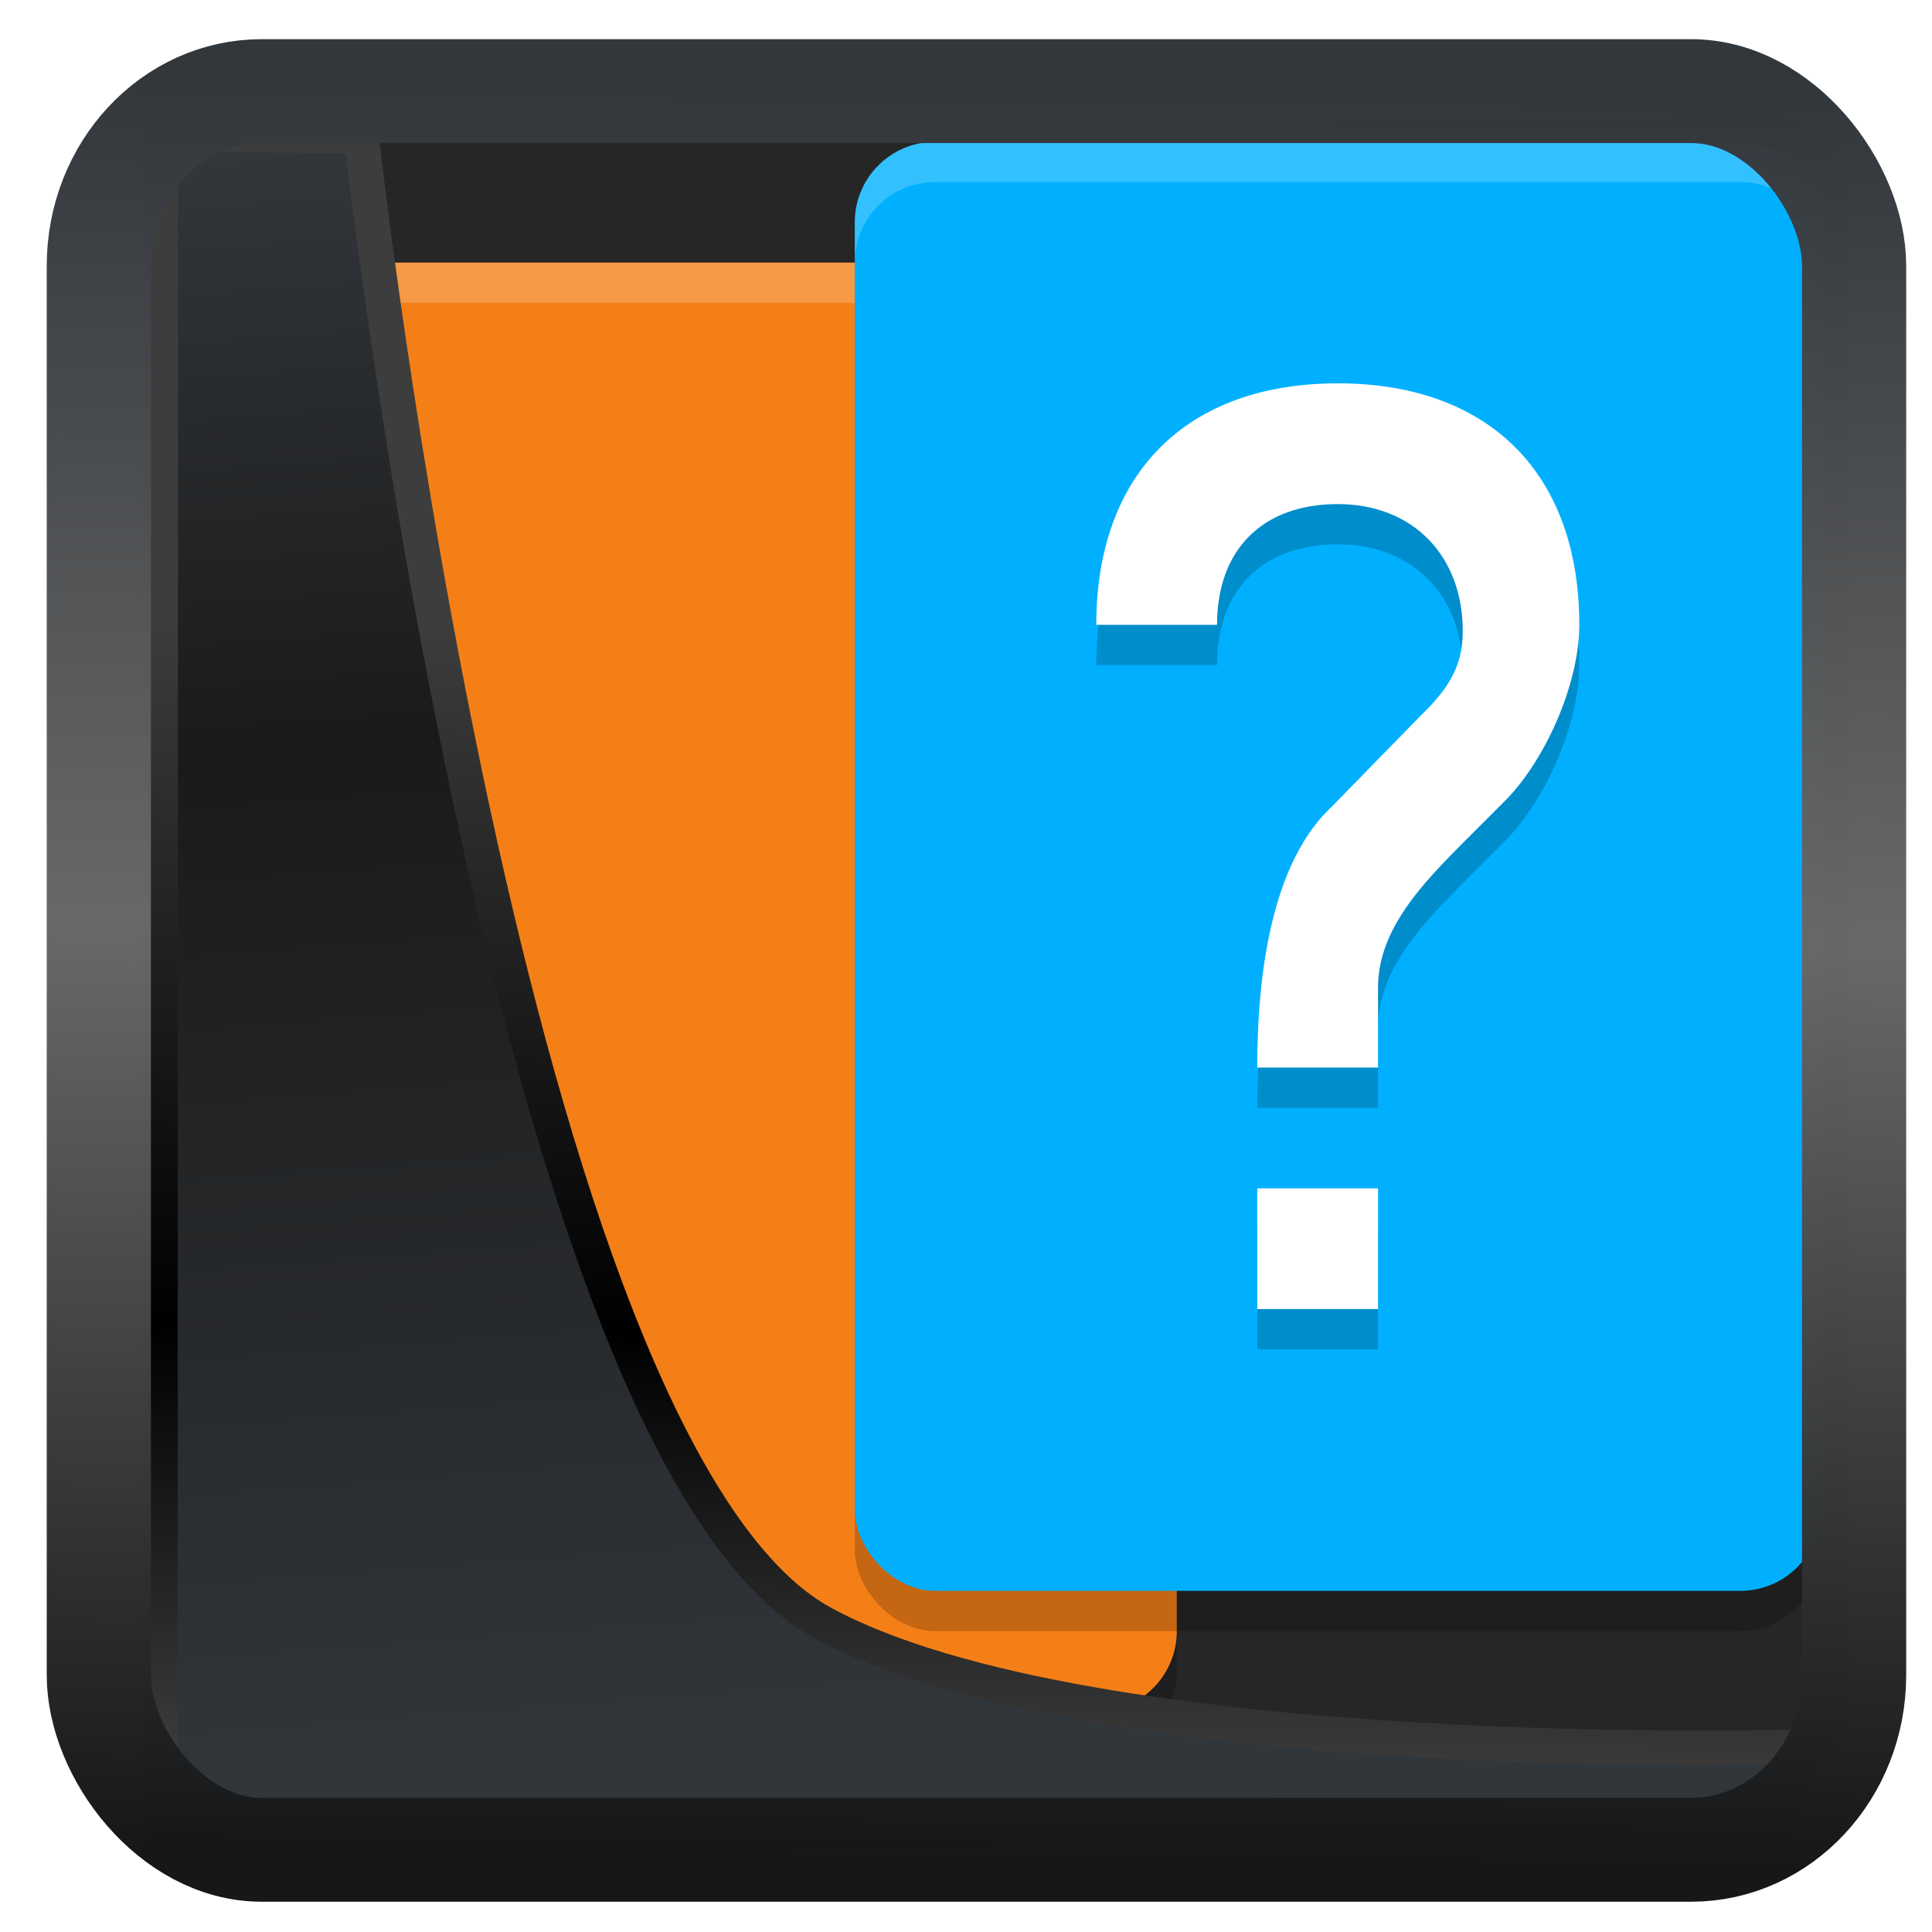 <?xml version="1.0" encoding="UTF-8" standalone="no"?>
<!-- Created with Inkscape (http://www.inkscape.org/) -->

<svg
   width="48"
   height="48"
   version="1.1"
   viewBox="0 0 48 48"
   id="svg22"
   xmlns:xlink="http://www.w3.org/1999/xlink"
   xmlns="http://www.w3.org/2000/svg"
   xmlns:svg="http://www.w3.org/2000/svg">
  <defs
     id="defs12">
    <linearGradient
       xlink:href="#linearGradient3487"
       id="linearGradient3403"
       gradientUnits="userSpaceOnUse"
       x1="6.949"
       y1="4.555"
       x2="11.215"
       y2="59.052" />
    <linearGradient
       id="linearGradient3487">
      <stop
         style="stop-color:#32373c;stop-opacity:1"
         offset="0"
         id="stop3481" />
      <stop
         id="stop3483"
         offset="0.368"
         style="stop-color:#1a1a1a;stop-opacity:1" />
      <stop
         style="stop-color:#31363b;stop-opacity:1"
         offset="1"
         id="stop3485" />
    </linearGradient>
    <linearGradient
       xlink:href="#linearGradient20604"
       id="linearGradient20558"
       gradientUnits="userSpaceOnUse"
       x1="25.802"
       y1="20.374"
       x2="25.111"
       y2="58.913" />
    <linearGradient
       id="linearGradient20604">
      <stop
         id="stop20598"
         offset="0"
         style="stop-color:#3d3d3d;stop-opacity:1" />
      <stop
         style="stop-color:#000000;stop-opacity:1"
         offset="0.618"
         id="stop20600" />
      <stop
         id="stop20602"
         offset="1"
         style="stop-color:#3d3d3d;stop-opacity:1" />
    </linearGradient>
    <filter
       style="color-interpolation-filters:sRGB"
       id="filter20720"
       x="-0.017"
       y="-0.016"
       width="1.034"
       height="1.033">
      <feGaussianBlur
         stdDeviation="0.147"
         id="feGaussianBlur20722" />
    </filter>
    <linearGradient
       gradientTransform="translate(0.361,-0.13)"
       xlink:href="#linearGradient4555"
       id="linearGradient4557"
       x1="43.5"
       y1="64.012"
       x2="44.142"
       y2="0.306"
       gradientUnits="userSpaceOnUse" />
    <linearGradient
       id="linearGradient4555">
      <stop
         style="stop-color:#141618;stop-opacity:1"
         offset="0"
         id="stop4551" />
      <stop
         id="stop4559"
         offset="0.518"
         style="stop-color:#686868;stop-opacity:1" />
      <stop
         style="stop-color:#31363b;stop-opacity:1"
         offset="1"
         id="stop4553" />
    </linearGradient>
    <filter
       style="color-interpolation-filters:sRGB"
       id="filter4601"
       x="-0.03"
       width="1.06"
       y="-0.03"
       height="1.06">
      <feGaussianBlur
         stdDeviation="0.015"
         id="feGaussianBlur4603" />
    </filter>
  </defs>
  <rect
     x="4"
     y="4"
     width="56"
     height="56"
     rx="2.517"
     ry="2.346"
     stroke-width="3.78"
     id="rect24"
     style="display:inline;fill:#262626;fill-opacity:1"
     transform="matrix(0.74,0,0,0.739,1.544,-0.127)" />
  <g
     id="g6"
     transform="translate(1.237,-0.476)">
    <rect
       style="opacity:0.2"
       width="24"
       height="36"
       x="4"
       y="8"
       rx="2"
       ry="2"
       id="rect1" />
    <rect
       style="fill:#f57f17"
       width="24"
       height="36"
       x="4"
       y="7"
       rx="2"
       ry="2"
       id="rect2" />
    <path
       style="opacity:0.2;fill:#ffffff"
       d="M 6,7 C 4.892,7 4,7.892 4,9 v 1 C 4,8.892 4.892,8 6,8 h 20 c 1.108,0 2,0.892 2,2 V 9 C 28,7.892 27.108,7 26,7 Z"
       id="path2" />
    <rect
       style="opacity:0.2"
       width="24"
       height="36"
       x="20"
       y="5"
       rx="2"
       ry="2"
       id="rect3" />
    <rect
       style="fill:#00b0ff"
       width="24"
       height="36"
       x="20"
       y="4"
       rx="2"
       ry="2"
       id="rect4" />
    <path
       style="opacity:0.2"
       d="m 33,34 h -3 v -3 h 3 z m 3.158,-12.632 -1.053,1.053 C 34.179,23.36 33,24.535 33,26 v 2 h -3 c -0.002,-1.767 0.197,-4.924 1.832,-6.464 l 2.221,-2.273 c 0.629,-0.612 1.052,-1.17 1.052,-2.105 C 35.105,15.287 33.87,14 32,14 c -1.87,0 -3,1.13 -3,3 h -3 c 0,-3.758 2.242,-6 6,-6 3.758,0 6,2.242 6,6 0,1.496 -0.873,3.399 -1.842,4.368 z"
       id="path4" />
    <path
       fill="#ffffff"
       d="m 33,33 h -3 v -3 h 3 z m 3.158,-12.632 -1.053,1.053 C 34.179,22.36 33,23.535 33,25 v 2 h -3 c -0.002,-1.767 0.197,-4.924 1.832,-6.464 l 2.221,-2.273 c 0.629,-0.612 1.052,-1.17 1.052,-2.105 C 35.105,14.287 33.87,13 32,13 c -1.87,0 -3,1.13 -3,3 h -3 c 0,-3.758 2.242,-6 6,-6 3.758,0 6,2.242 6,6 0,1.496 -0.873,3.399 -1.842,4.368 z"
       id="path5" />
    <path
       style="opacity:0.2;fill:#ffffff"
       d="m 22,4 c -1.108,0 -2,0.892 -2,2 v 1 c 0,-1.108 0.892,-2 2,-2 h 20 c 1.108,0 2,0.892 2,2 V 6 C 44,4.892 43.108,4 42,4 Z"
       id="path6" />
  </g>
  <path
     style="display:inline;mix-blend-mode:normal;fill:url(#linearGradient3403);fill-opacity:1;stroke:url(#linearGradient20558);stroke-width:1.162;stroke-linecap:butt;stroke-linejoin:round;stroke-miterlimit:4;stroke-dasharray:none;stroke-opacity:1;filter:url(#filter20720)"
     d="M 4.704,3.981 4.691,60.802 H 58.595 l 1.022,-2.866 c 0,0 -23.875,0.766 -32.844,-4.14 C 16.258,48.042 11.401,4.098 11.401,4.098 Z"
     id="path1686"
     transform="matrix(0.745,0,0,0.743,0.485,0.348)" />
  <rect
     style="display:inline;fill:none;fill-opacity:1;stroke:url(#linearGradient4557);stroke-width:3.714;stroke-linejoin:round;stroke-miterlimit:7.8;stroke-dasharray:none;stroke-opacity:0.995;filter:url(#filter4601)"
     id="rect4539"
     width="62.567"
     height="62.867"
     x="1.032"
     y="0.596"
     ry="6.245"
     rx="5.803"
     transform="matrix(0.697,0,0,0.695,1.736,1.85)" />
</svg>
